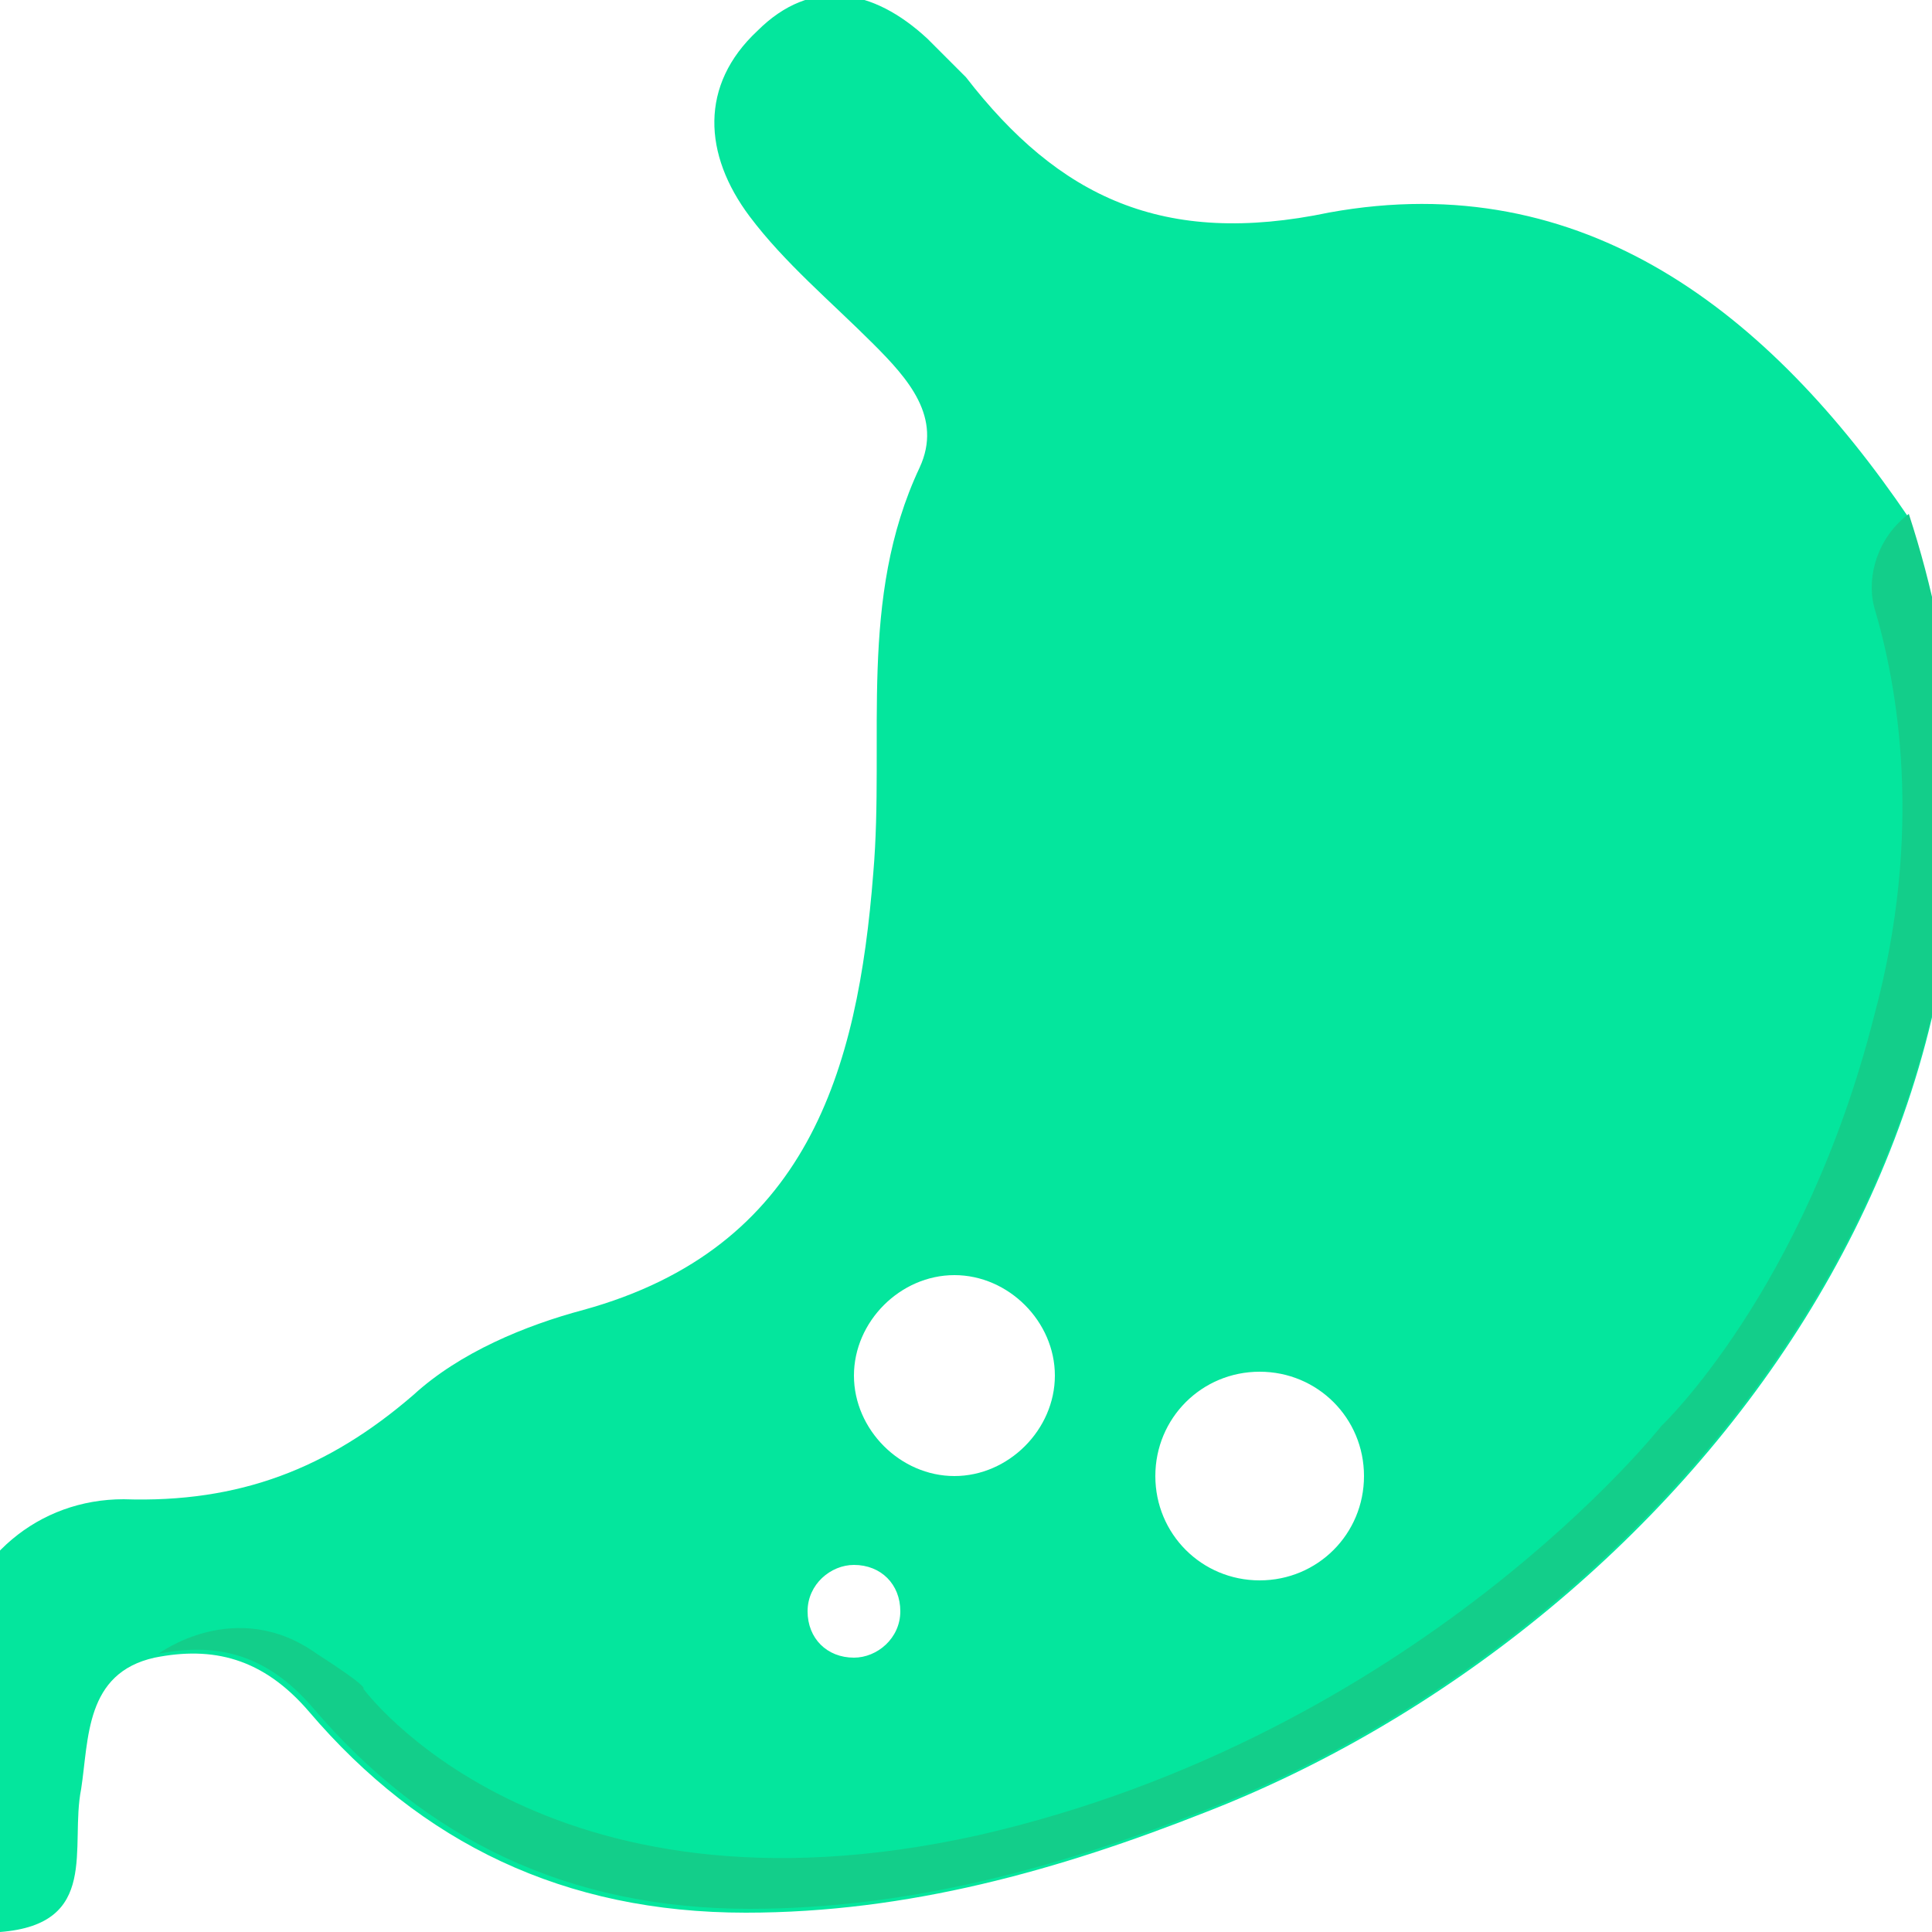 <?xml version="1.0" encoding="utf-8"?>
<!-- Generator: Adobe Illustrator 19.0.0, SVG Export Plug-In . SVG Version: 6.00 Build 0)  -->
<svg version="1.1" id="图层_1" xmlns="http://www.w3.org/2000/svg" xmlns:xlink="http://www.w3.org/1999/xlink" x="0px" y="0px"
	 viewBox="0 0 50 50" style="enable-background:new 0 0 50 50;" xml:space="preserve">
<style type="text/css">
	.st0{fill-rule:evenodd;clip-rule:evenodd;fill:#04E69D;}
	.st1{fill-rule:evenodd;clip-rule:evenodd;fill:#13CE8A;}
</style>
<path class="st0" d="M49.4,13.4c5,15.3-6.1,28.8-18.2,33.5c-3.8,1.5-7.7,2.6-11.9,2.6c-4.7,0-8.4-1.8-11.3-5.2
	c-1.2-1.4-2.5-1.7-4-1.4c-1.8,0.4-1.7,2.1-1.9,3.4C1.8,47.8,2.6,49.8,0,50c-3.3-2-1.9-4.8-1.3-7.4c0.5-2.3,2.3-3.8,4.5-3.8
	c3,0.1,5.3-0.8,7.5-2.7c1.2-1.1,2.9-1.8,4.4-2.2c5.8-1.6,7.1-6.2,7.5-11.3c0.3-3.5-0.4-7.1,1.2-10.5c0.6-1.3-0.3-2.3-1.2-3.2
	c-1.1-1.1-2.3-2.1-3.2-3.3c-1.2-1.6-1.3-3.4,0.2-4.8c1.4-1.4,3-1.1,4.4,0.2C24.4,1.4,24.7,1.7,25,2c2.4,3.1,5.1,4.4,9.4,3.5
	C41,4.3,45.8,8.1,49.4,13.4L49.4,13.4z M24.7,33c-1.4,0-2.6,1.2-2.6,2.6c0,1.4,1.2,2.6,2.6,2.6c1.4,0,2.6-1.2,2.6-2.6
	C27.3,34.2,26.1,33,24.7,33z M22.1,40.5c-0.6,0-1.2,0.5-1.2,1.2s0.5,1.2,1.2,1.2c0.6,0,1.2-0.5,1.2-1.2S22.8,40.5,22.1,40.5z
	 M32.6,35.5c-1.5,0-2.7,1.2-2.7,2.7c0,1.5,1.2,2.7,2.7,2.7c1.5,0,2.7-1.2,2.7-2.7C35.3,36.7,34.1,35.5,32.6,35.5z"/>
<path class="st1" d="M49.4,13.3L49.4,13.3c5,15.3-6.1,28.8-18.1,33.5c-3.8,1.5-7.7,2.6-11.9,2.6c-4.7,0-8.4-1.8-11.3-5.2
	c-1.2-1.4-2.5-1.7-4-1.4l0,0c0,0,2-1.5,4.1,0c1.4,0.9,1.2,0.9,1.2,0.9S14,50,25.3,47.5C36.7,44.9,43,36.9,43,36.9s3.7-3.5,5.5-10.6
	c1.3-4.8,0.6-8.6,0-10.6C48.3,14.9,48.6,13.9,49.4,13.3L49.4,13.3l-0.7,0.6"/>
</svg>
